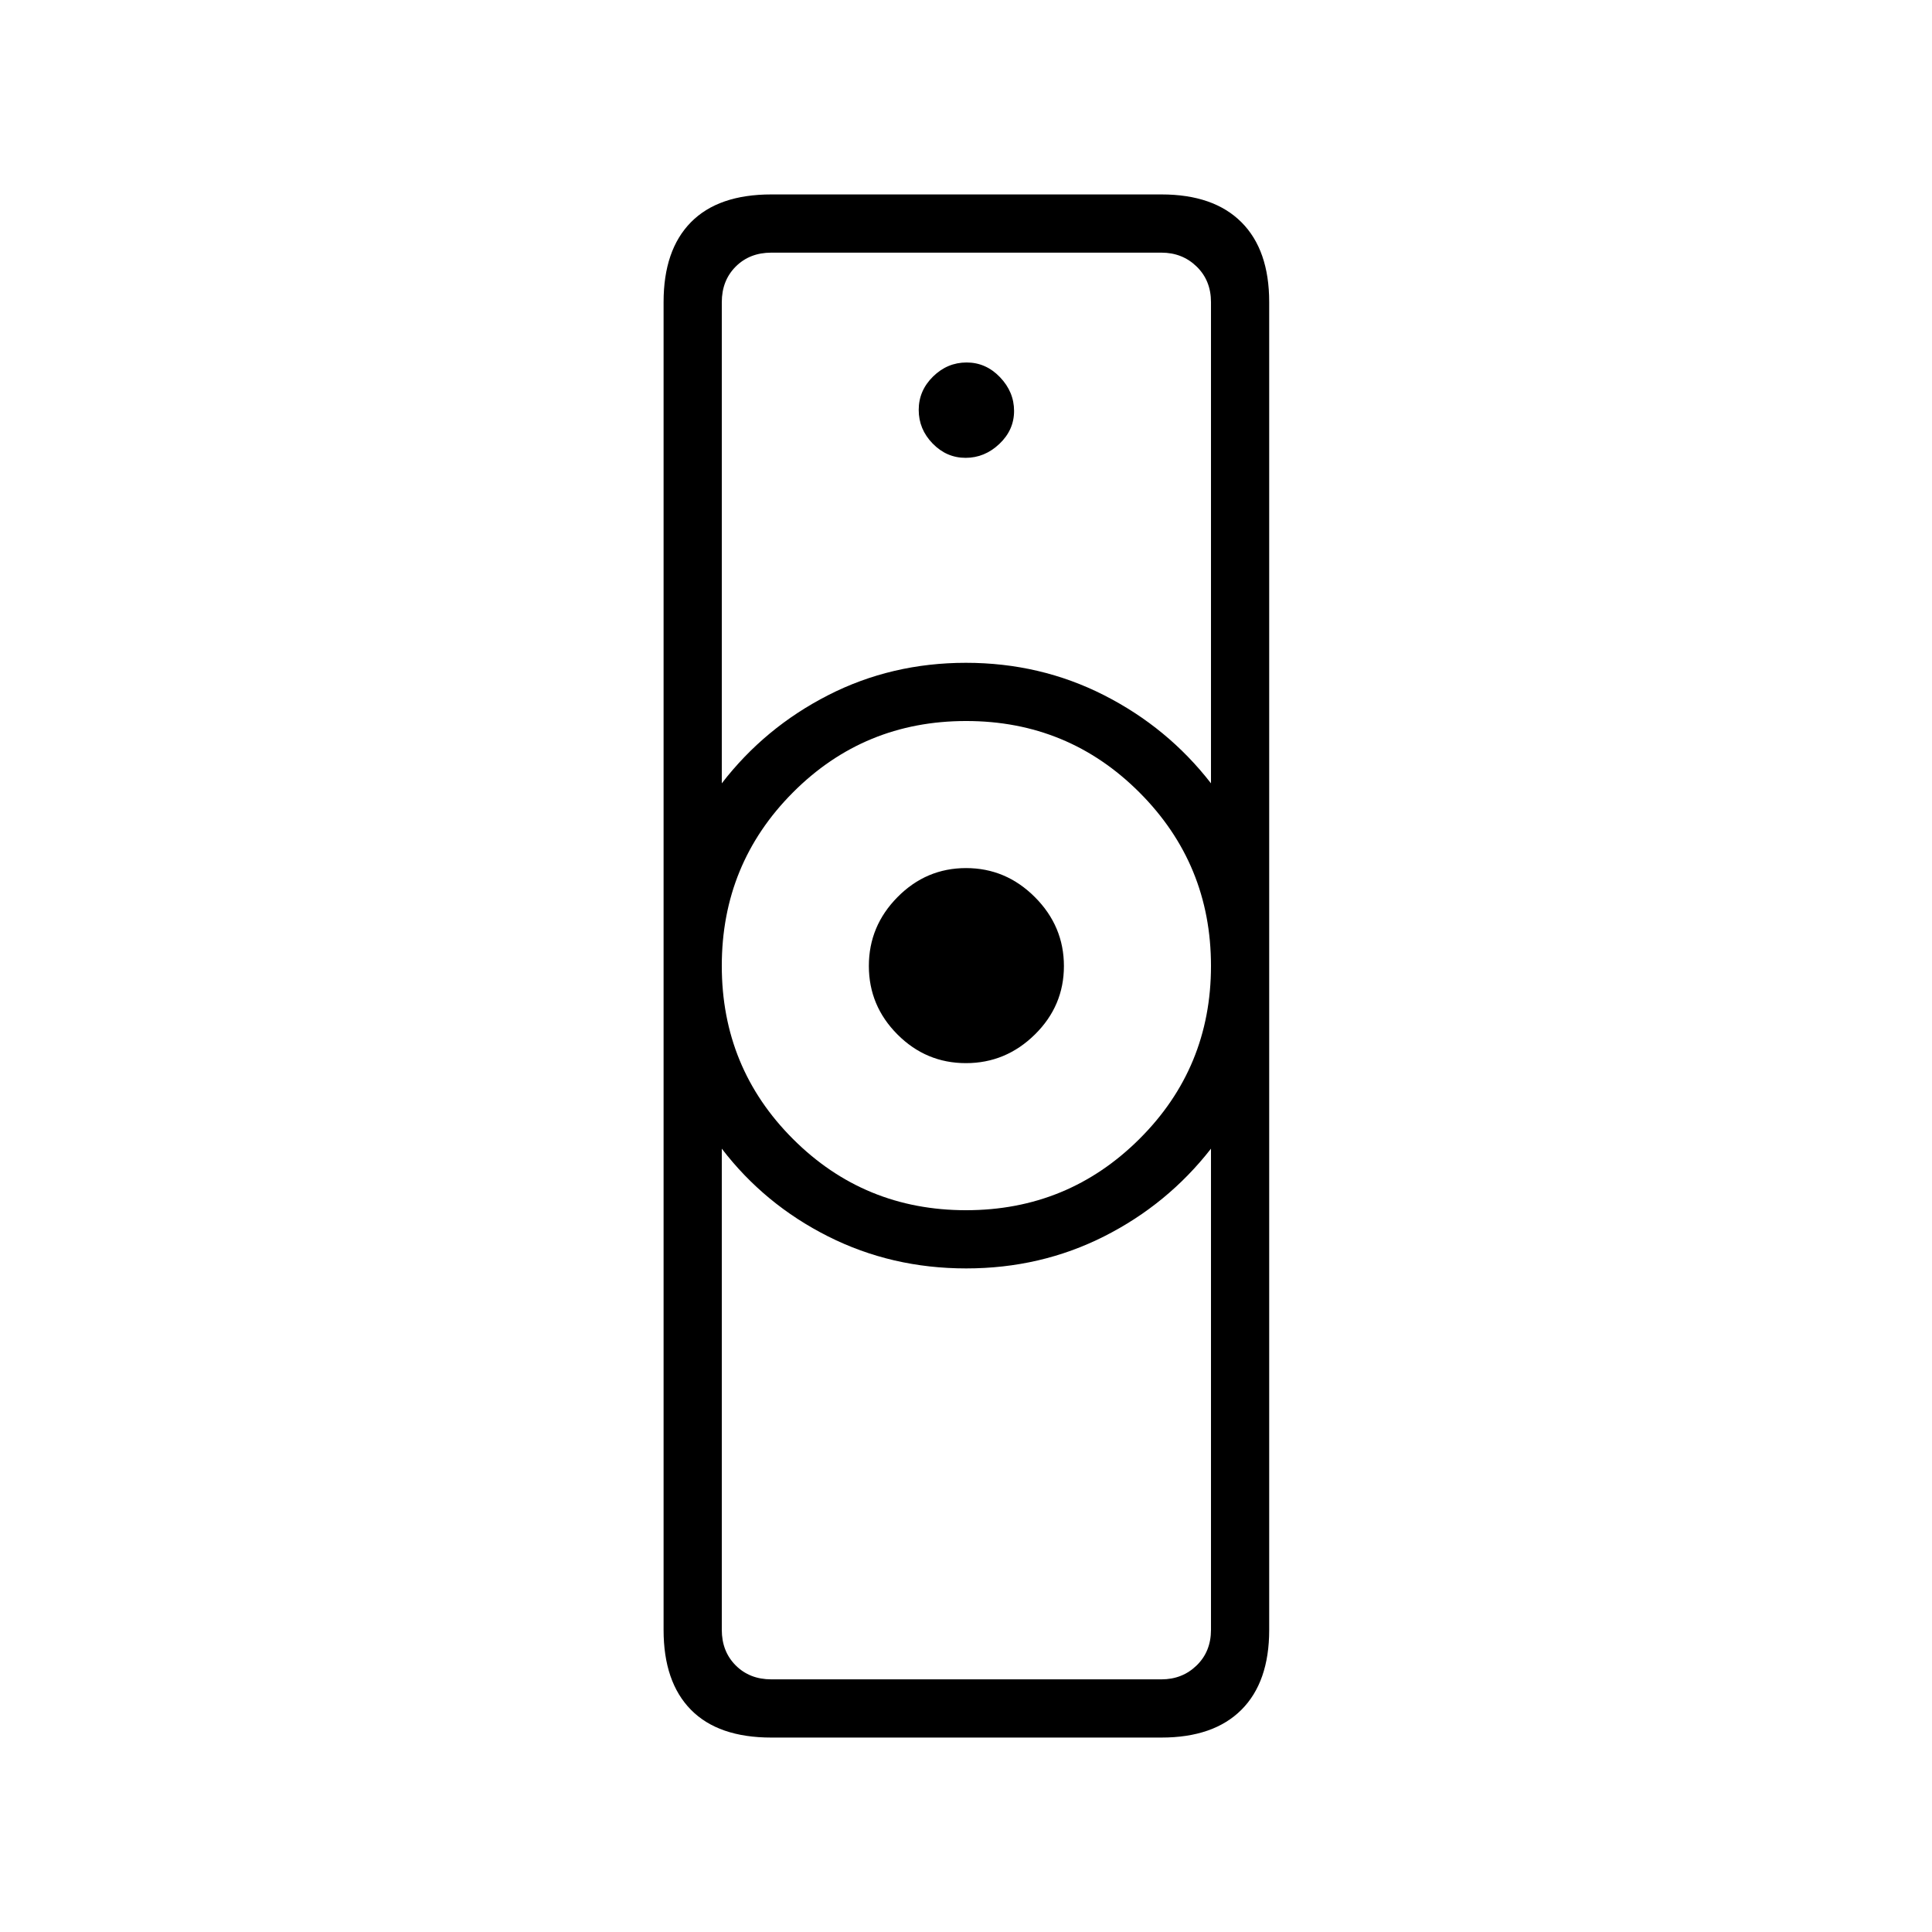 <svg xmlns="http://www.w3.org/2000/svg" height="20" viewBox="0 -960 960 960" width="20"><path d="M383.269-125.538h193.847q10.384 0 17.499-6.924 7.116-6.923 7.116-17.692V-389.23q-21.59 27.675-53.119 43.587-31.528 15.912-68.531 15.912-37.004 0-68.613-15.912t-52.814-43.587v239.076q0 10.769 6.923 17.692 6.923 6.924 17.692 6.924Zm96.769-233.116q50.577 0 86.135-35.404 35.558-35.404 35.558-85.98 0-50.577-35.483-86.135-35.483-35.558-86.173-35.558-50.69 0-86.056 35.483-35.365 35.483-35.365 86.173 0 50.69 35.404 86.056 35.404 35.365 85.98 35.365ZM358.654-570.77q21.34-27.695 52.837-43.789 31.496-16.095 68.464-16.095t68.633 16.095q31.665 16.094 53.143 43.789v-239.076q0-10.769-7.116-17.693-7.115-6.923-17.499-6.923H383.269q-10.769 0-17.692 6.923-6.923 6.924-6.923 17.693v239.076Zm24.615 474.155q-26.346 0-39.942-13.801-13.596-13.8-13.596-39.676v-659.816q0-25.876 13.596-39.676 13.596-13.801 39.942-13.801h193.847q25.937 0 39.738 13.801 13.8 13.8 13.8 39.676v659.816q0 25.876-13.8 39.676-13.801 13.8-39.738 13.8H383.269Zm96.702-335.116q-19.804 0-34.022-14.247t-14.218-34.051q0-19.804 14.247-34.215 14.247-14.41 34.051-14.41 19.804 0 34.215 14.44 14.41 14.439 14.41 34.243 0 19.804-14.44 34.022-14.439 14.218-34.243 14.218Zm-.168-300.769q9.466 0 16.774-6.918 7.308-6.919 7.308-16.385 0-9.466-6.996-16.774-6.996-7.308-16.577-7.308-9.581 0-16.697 6.996-7.115 6.996-7.115 16.577 0 9.581 6.918 16.697 6.919 7.115 16.385 7.115ZM480-329.731Zm0-300.923Z"/></svg>